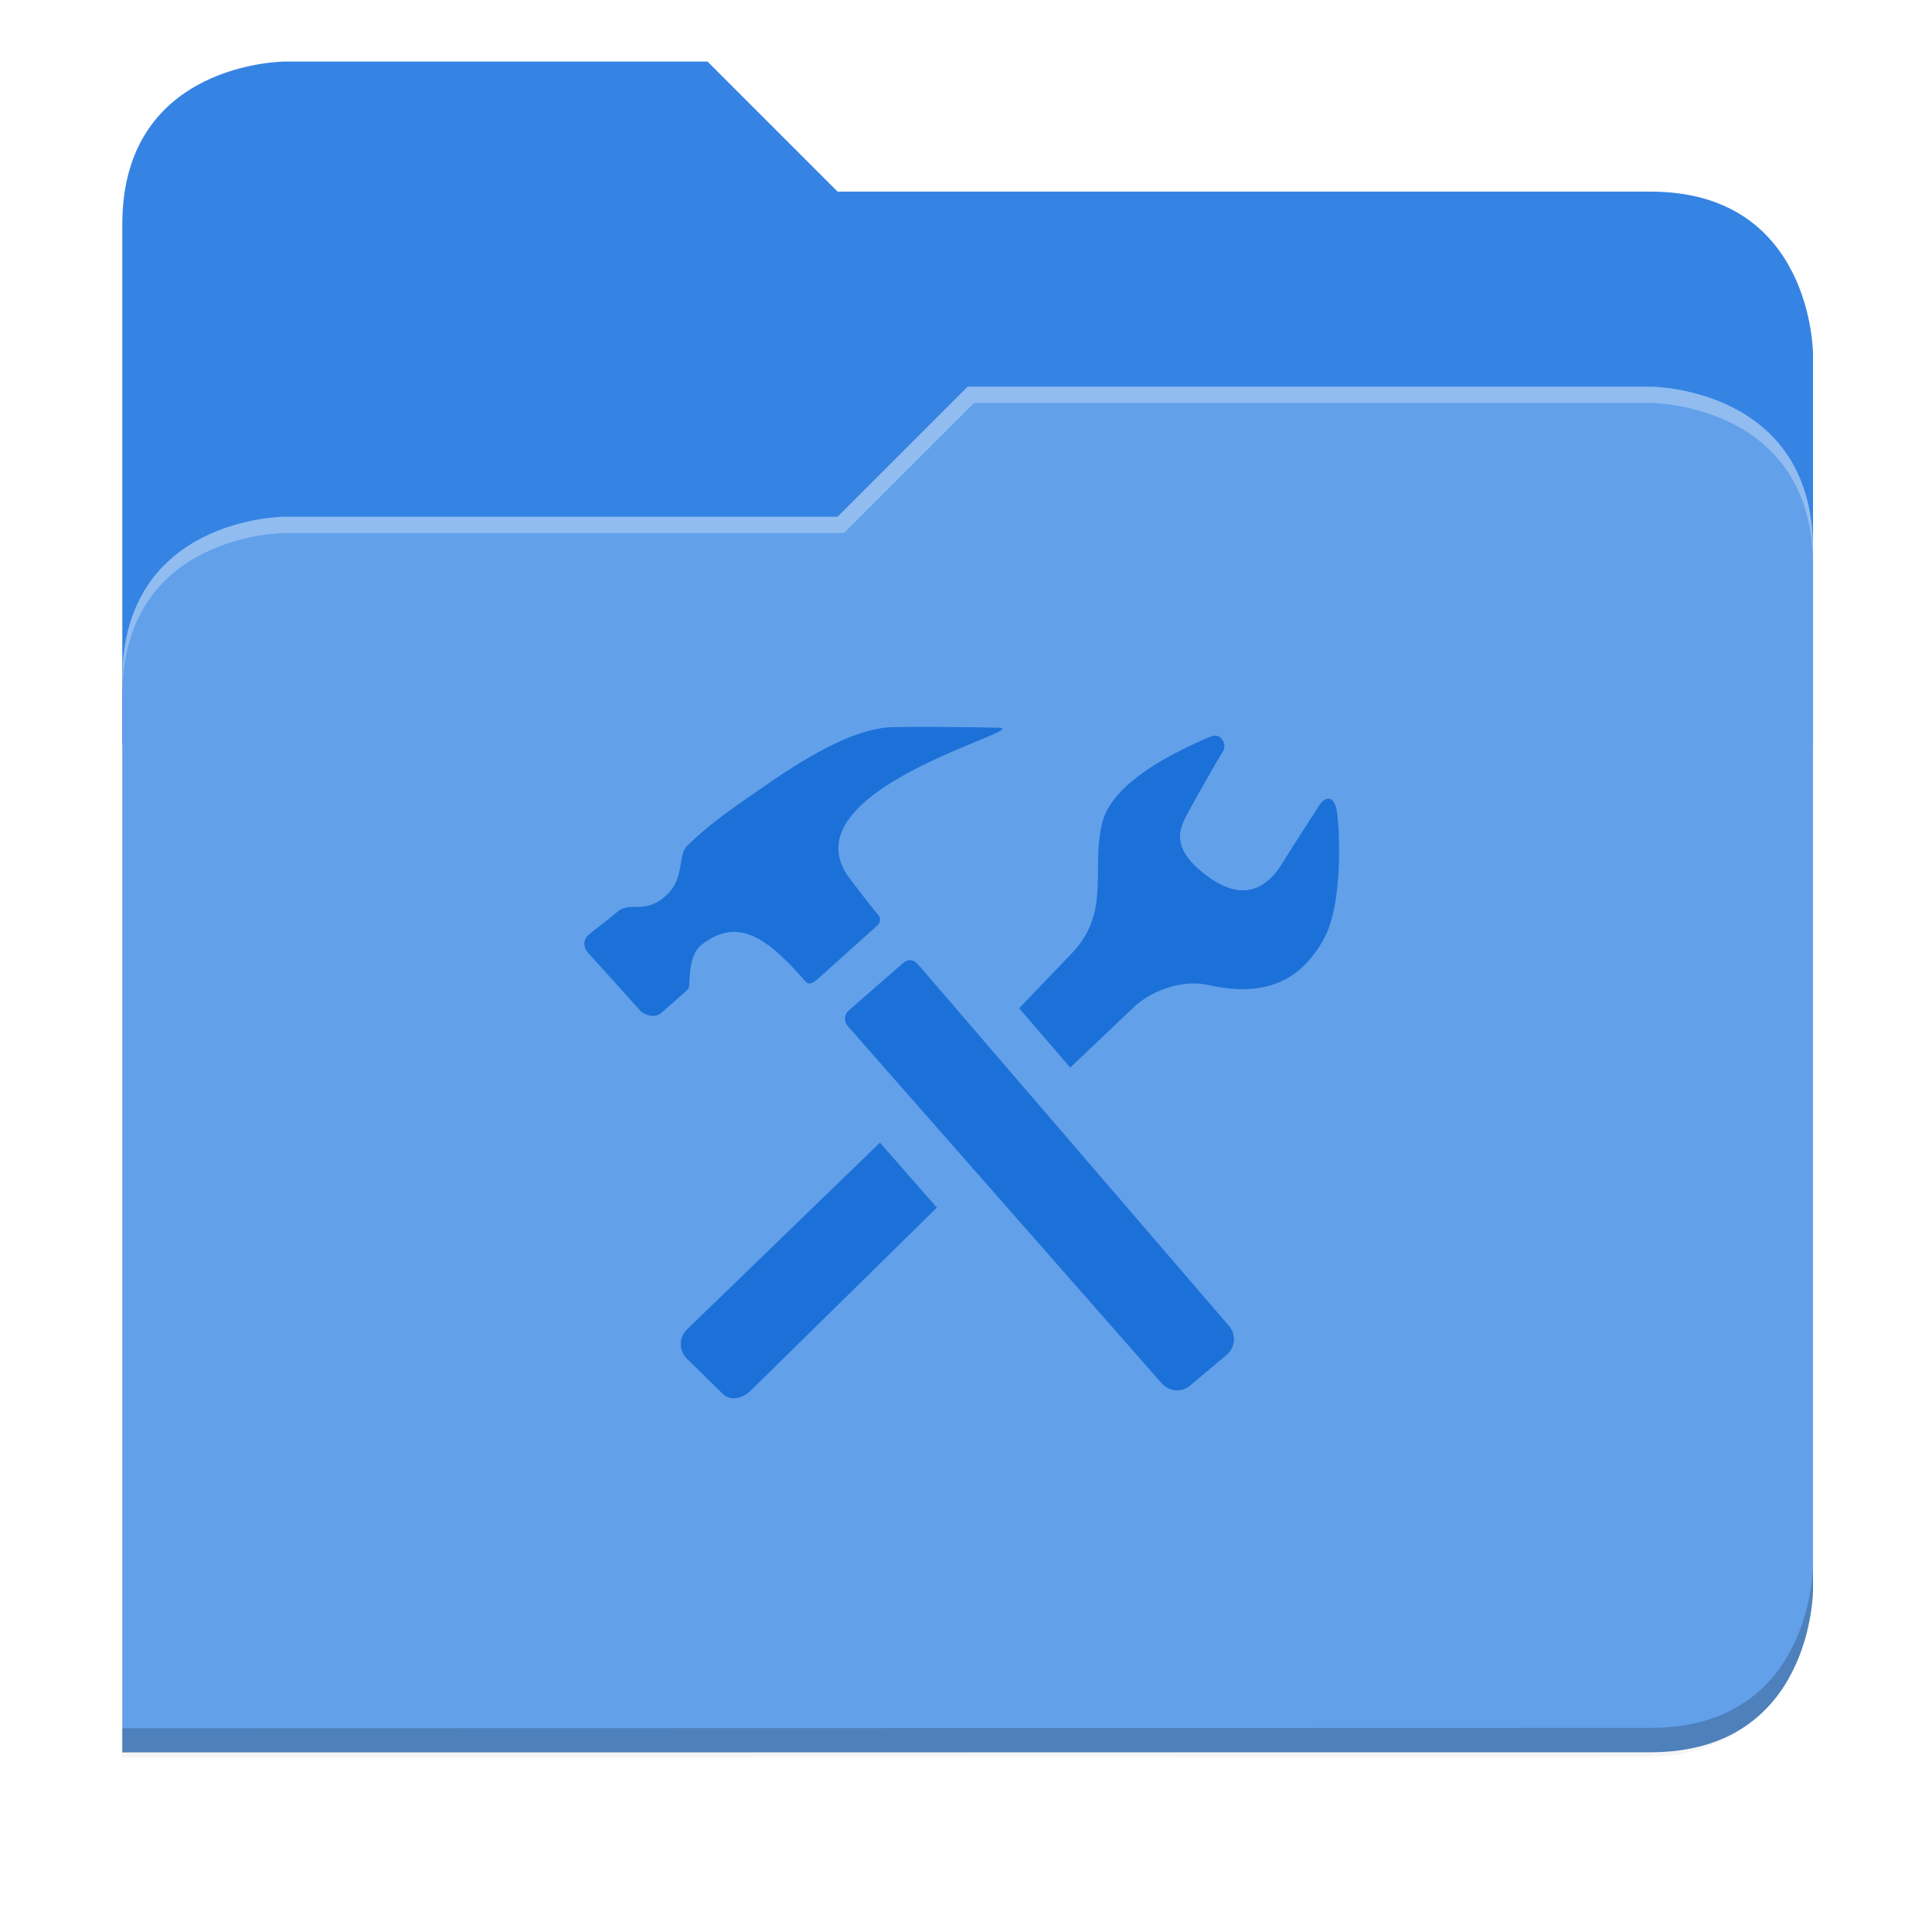 <svg xmlns="http://www.w3.org/2000/svg" xmlns:xlink="http://www.w3.org/1999/xlink" width="256" height="256" version="1.1" viewBox="0 0 67.73 67.73">
 <defs>
  <!-- drop shadow -->
  <filter id="drop_shadow" width="1.024" height="1.024" x="-.01" y="-.01" style="color-interpolation-filters:sRGB">
   <feGaussianBlur id="feGaussianBlur1304" stdDeviation="2.08"/>
  </filter>

  <!-- primary shadow -->
  <clipPath id="primary_shadow_clip" clipPathUnits="userSpaceOnUse">
   <path style="fill:#62a0ea" d="M 192,-164 H 88 c 0,0 -40,0 -40,40 V 4 h 416 v -96 c 0,0 0,-40 -40,-40 H 224 Z"/>
  </clipPath>
  <filter id="primary_shadow" width="1.217" height="1.269" x="-.11" y="-.13" style="color-interpolation-filters:sRGB">
   <feGaussianBlur id="feGaussianBlur1531" stdDeviation="18.8"/>
  </filter>
 </defs>

 <path id="drop_shadow"        fill="#000"    filter="url(#drop_shadow)"    opacity="0.2" d="m 88,-162 c 0,0 -40,0 -40,40 l -0.035,128 h 0.033 l -0.033,248.094 376.035,-0.094 c 40,0 40,-40 40,-40 v -208 -48 -48 c 0,0 0,-40 -40,-40 h -200 l -32,-32 z" transform="matrix(0.142,0,0,0.142,-2.551,25.525)"/>
 <path id="secondary"          fill="#3584e4" filter="none"                 opacity="1.0" d="m 24.805,2.158 h -14.818 c 0,0 -5.699,0 -5.699,5.699 v 18.237 h 59.271 v -13.678 c 0,0 0,-5.699 -5.699,-5.699 h -28.496 z"/>
 <path id="primary_shadow"     fill="#000"    filter="url(#primary_shadow)" opacity="0.1" clip-path="url(#primary_shadow_clip)" d="m 256,-80 -32,32 h -136 c 0,0 -40,0 -40,40 v 264 h 376 c 40,0 40,-40 40,-40 v -256 c 0,-40 -40,-40 -40,-40 z" transform="matrix(0.142,0,0,0.142,-2.551,25.525)"/>
 <path id="primary"            fill="#62a0ea" filter="none"                 opacity="1.0" d="m 33.923,13.556 -4.559,4.559 h -19.377 c 0,0 -5.699,0 -5.699,5.699 v 37.614 h 53.572 c 5.699,0 5.699,-5.699 5.699,-5.699 v -36.474 c 0,-5.699 -5.699,-5.699 -5.699,-5.699 z"/>
 <path id="highlighing_shadow" fill="#000"    filter="none"                 opacity="0.2" d="m 63.559,54.875 c 0,0 0,5.699 -5.699,5.699 l -53.571,0.013 -5.69e-4,0.855 53.572,-0.013 c 5.699,0 5.699,-5.699 5.699,-5.699 z"/>
 <path id="highlighting"       fill="#ffffff" filter="none"                 opacity="0.3" d="m 33.923,13.556 -4.559,4.559 h -19.377 c 0,0 -5.699,0 -5.699,5.699 v 0.57 c 0,-5.699 5.699,-5.699 5.699,-5.699 h 19.604 l 4.559,-4.559 h 23.71 c 0,0 5.699,0 5.699,5.699 v -0.57 c 0,-5.699 -5.699,-5.699 -5.699,-5.699 z"/>
 <path id="config"             fill="#1c71d8" d="m24.598 33.118c1.239-.963 2.268-.299 3.64 1.29.154.179.361-.031.48-.133.117-.104 1.927-1.733 2.016-1.808.088-.078.194-.224.055-.388-.336-.415-.665-.837-.987-1.263-2.402-3.142 6.57-5.272 5.192-5.305-.701-.019-3.515-.052-3.936-.005-1.704.179-3.844 1.772-4.921 2.514-1.409.964-1.935 1.53-2.022 1.609-.398.348-.064 1.152-.786 1.785-.764.668-1.241.162-1.683.55-.219.194-.833.653-1.008.806-.186.156-.209.417-.028.626 0 0 1.679 1.854 1.82 2.019.139.162.519.303.753.094.235-.207.84-.735.94-.828.104-.088-.066-1.144.476-1.563zm7.582.687c-.159-.185-.357-.19-.527-.038l-1.905 1.663c-.074.067-.119.159-.125.258-.007.099.025.197.089.273l11.017 12.538c.258.296.704.327.998.07l1.288-1.08c.142-.125.229-.301.242-.489.013-.189-.049-.375-.172-.517zm14.69-5.336c-.098-.656-.438-.519-.615-.242-.176.28-.957 1.464-1.279 2.001-.319.531-1.105 1.582-2.569.544-1.525-1.077-.995-1.829-.729-2.335.267-.509 1.087-1.935 1.205-2.112.118-.179-.02-.7-.493-.482-.474.218-3.351 1.362-3.75 3.002-.408 1.668.341 3.16-1.129 4.641l-1.784 1.86 1.792 2.08 2.197-2.086c.523-.526 1.642-1.037 2.654-.806 2.169.49 3.353-.324 4.066-1.671.64-1.204.534-3.738.434-4.394zm-22.798 18.149c-.133.134-.207.315-.207.503 0 .189.075.37.207.503l1.263 1.236c.276.278.715.161.991-.117l6.518-6.408-1.996-2.277z"/>
</svg>
